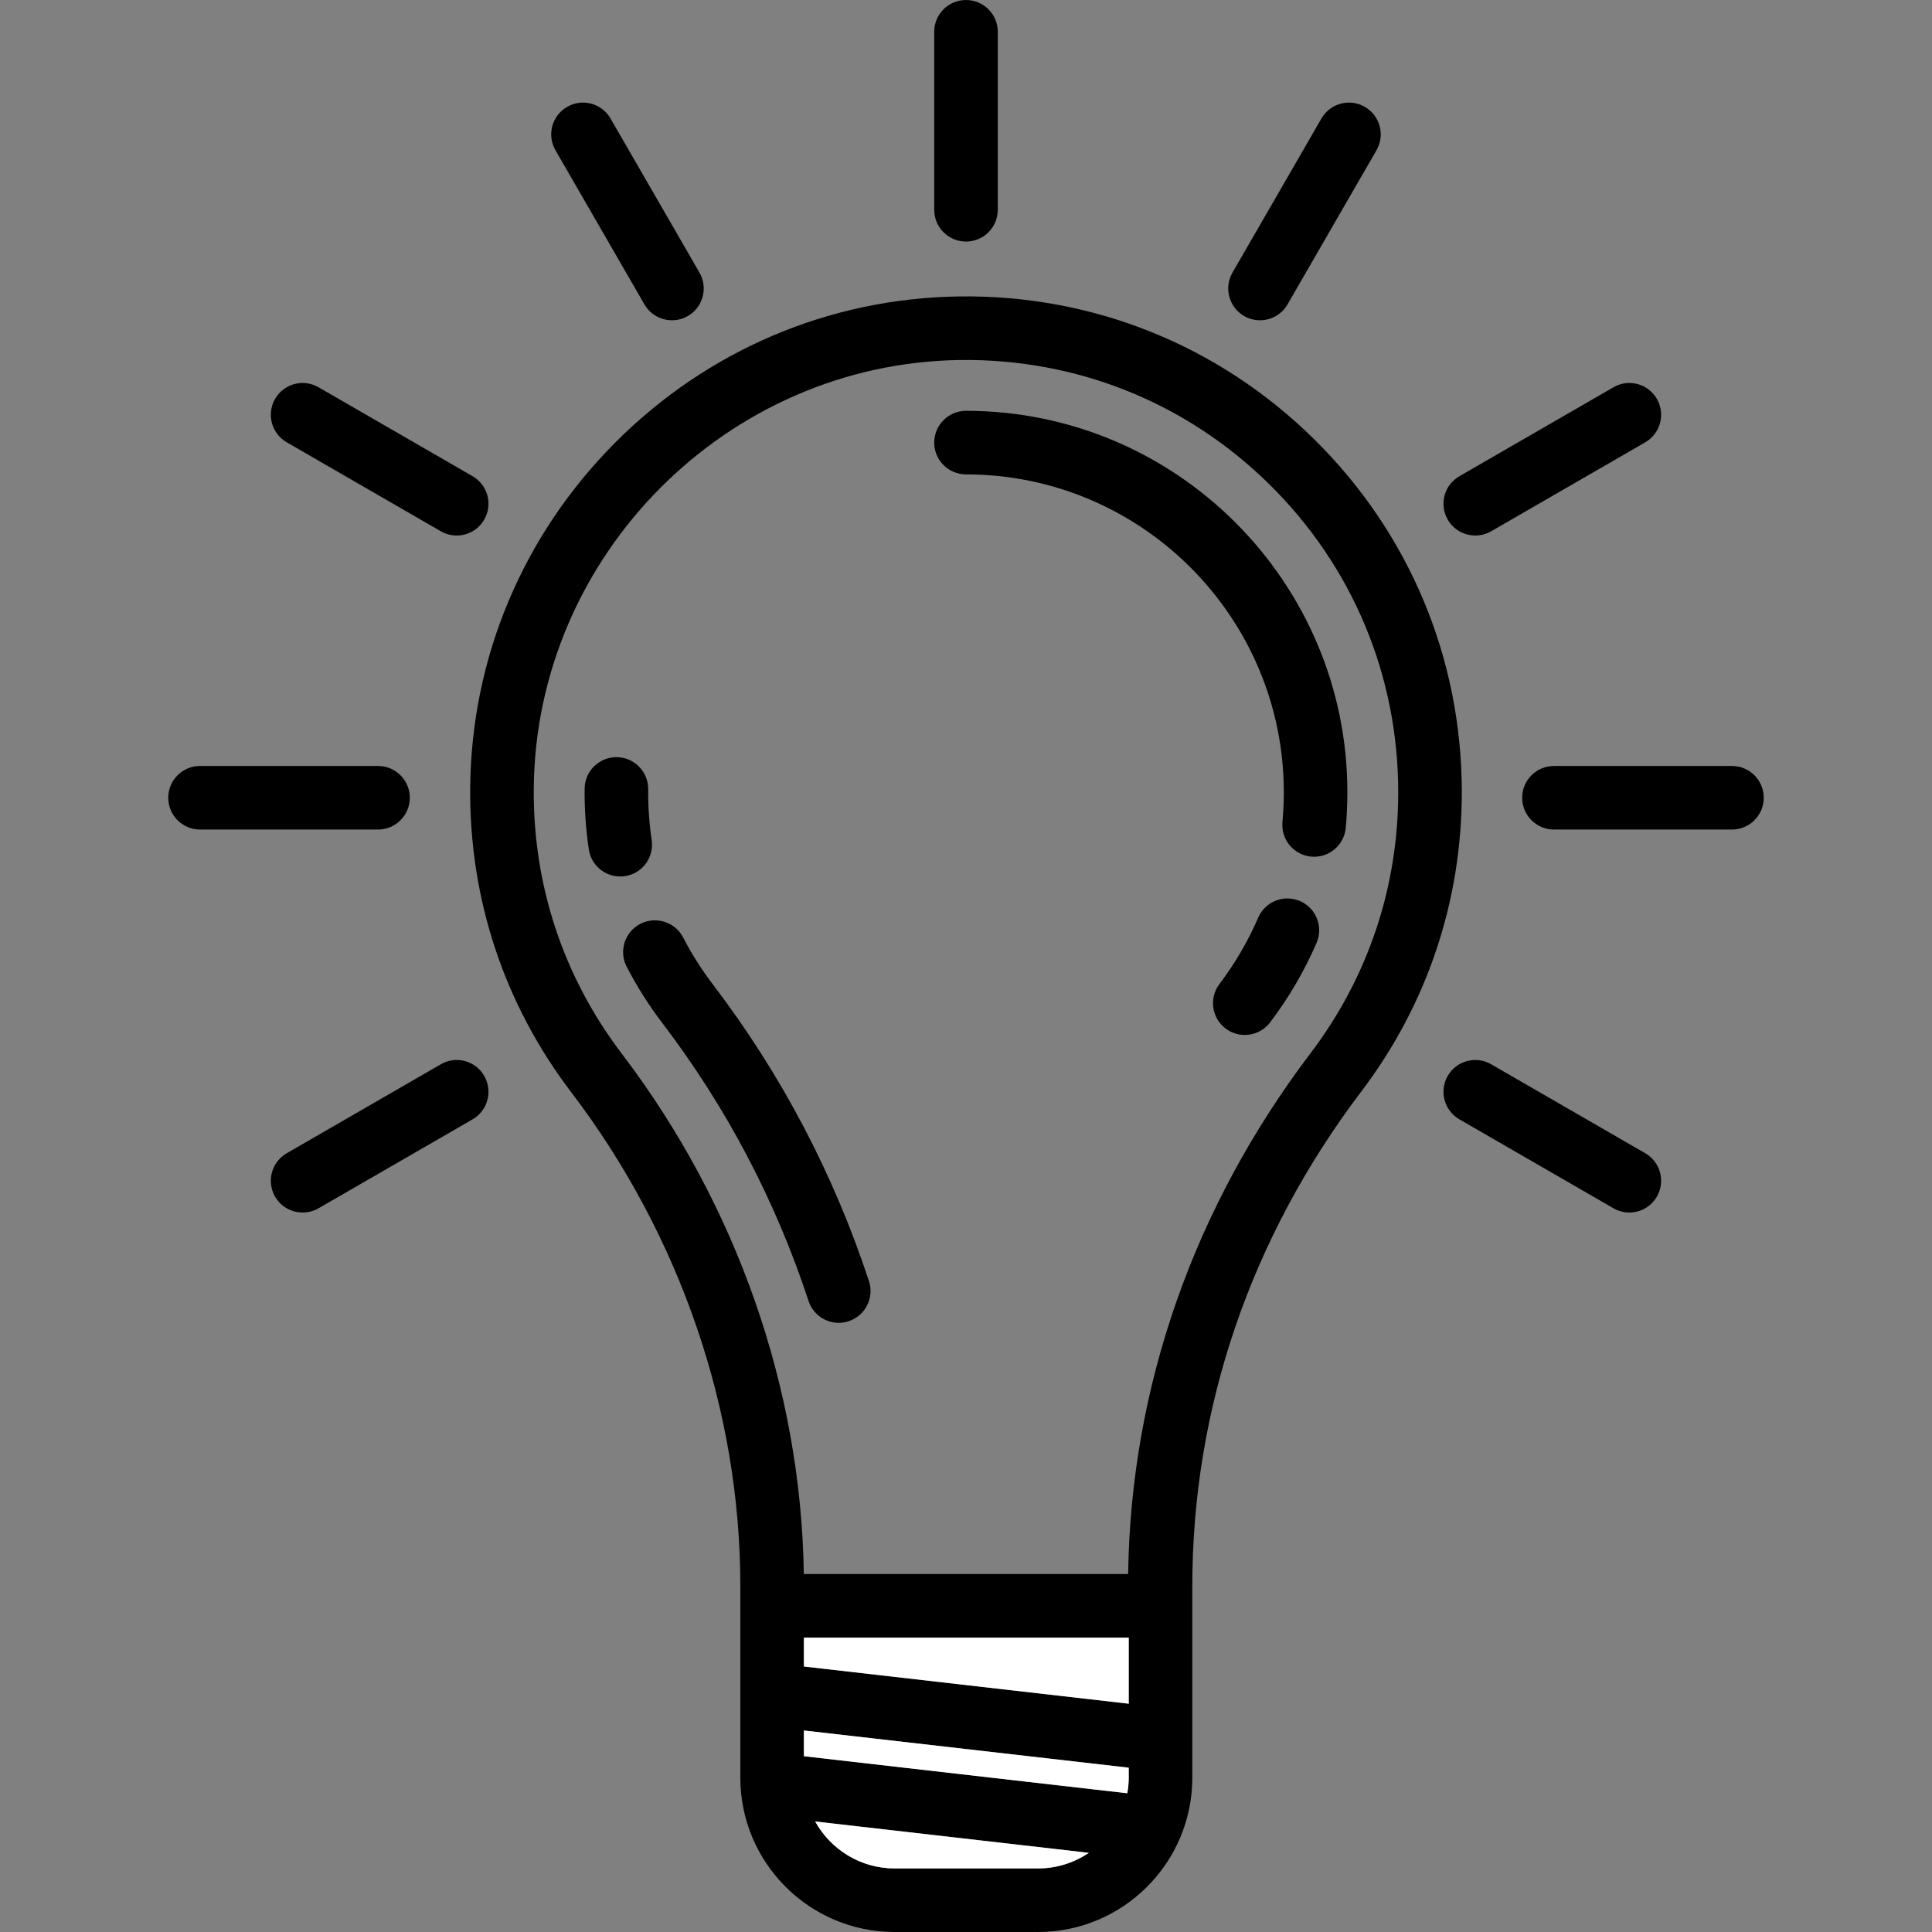 <?xml version="1.0" encoding="iso-8859-1"?>
<!-- Generator: Adobe Illustrator 19.1.0, SVG Export Plug-In . SVG Version: 6.00 Build 0)  -->
<svg version="1.1" id="Capa_1" xmlns="http://www.w3.org/2000/svg" xmlns:xlink="http://www.w3.org/1999/xlink" x="0px" y="0px"
	 viewBox="0 0 455.88 455.88" style="enable-background:new 0 0 455.88 455.88;" xml:space="preserve">
<rect x="0" y="0" width="455.88" height="455.88" fill="#808080" stroke="none"/>
<g>
	<path d="M408.68,180.74c4.14,0,7.5,3.36,7.5,7.5s-3.36,7.5-7.5,7.5h-42c-4.15,0-7.5-3.36-7.5-7.5s3.35-7.5,7.5-7.5H408.68z"/>
	<path d="M390.96,94.12c2.07,3.59,0.84,8.17-2.74,10.25l-36.36,20.99c-1.18,0.68-2.47,1-3.75,1c-2.59,0-5.11-1.34-6.5-3.75
		c-2.07-3.59-0.84-8.17,2.75-10.24l36.36-20.99C384.3,89.3,388.89,90.53,390.96,94.12z"/>
	<path d="M388.22,272.12c3.58,2.07,4.81,6.65,2.74,10.24c-1.39,2.41-3.91,3.75-6.5,3.75c-1.27,0-2.56-0.32-3.74-1l-36.36-20.99
		c-3.59-2.08-4.82-6.66-2.75-10.25c2.07-3.59,6.66-4.82,10.25-2.74L388.22,272.12z"/>
	<path d="M344.93,186.93c0,25.74-8.2,50.17-23.72,70.63c-26.18,34.53-39.87,74.88-39.87,116.68v45.24c0,20.07-16.33,36.4-36.4,36.4
		h-33.85c-20.07,0-36.4-16.33-36.4-36.4v-45.24c0-41.35-14.17-82.72-39.89-116.5c-15.84-20.8-24.09-45.66-23.85-71.89
		c0.27-30.6,12.4-59.48,34.14-81.34c21.74-21.85,50.57-34.13,81.16-34.56c31.56-0.46,61.35,11.51,83.82,33.67
		C332.55,125.78,344.93,155.37,344.93,186.93z M309.26,248.49c13.52-17.83,20.67-39.12,20.67-61.56c0-27.51-10.79-53.31-30.39-72.63
		c-19.59-19.32-45.53-29.72-73.08-29.35c-54.93,0.77-100.02,46.1-100.51,101.03c-0.21,22.87,6.98,44.54,20.79,62.68
		c27.11,35.6,42.3,79.09,42.93,122.76h76.53C266.81,327.33,281.67,284.88,309.26,248.49z M266.34,419.48v-2.37l-76.65-8.78v6.07
		l76.31,8.74C266.21,421.95,266.34,420.73,266.34,419.48z M266.34,402.01v-15.59h-76.65v6.81L266.34,402.01z M256.92,437.2
		l-64.57-7.4c3.65,6.6,10.68,11.08,18.74,11.08h33.85C249.38,440.88,253.5,439.52,256.92,437.2z"/>
	<path d="M322.06,25.22c3.58,2.07,4.81,6.65,2.74,10.24l-20.99,36.36c-1.39,2.41-3.91,3.75-6.5,3.75c-1.27,0-2.56-0.32-3.74-1
		c-3.59-2.07-4.82-6.66-2.75-10.25l20.99-36.36C313.88,24.37,318.47,23.14,322.06,25.22z"/>
	<path d="M317.93,186.93c0,2.81-0.13,5.64-0.38,8.41c-0.36,3.9-3.63,6.82-7.46,6.82c-0.23,0-0.46-0.01-0.7-0.03
		c-4.12-0.38-7.16-4.03-6.78-8.16c0.21-2.32,0.32-4.69,0.32-7.04c0-41.35-33.64-74.99-74.99-74.99c-4.14,0-7.5-3.36-7.5-7.5
		s3.36-7.5,7.5-7.5C277.56,96.94,317.93,137.31,317.93,186.93z"/>
	<path d="M306.74,212.61c3.81,1.64,5.56,6.05,3.92,9.86c-2.85,6.63-6.54,12.94-10.96,18.77c-1.47,1.95-3.71,2.97-5.98,2.97
		c-1.58,0-3.17-0.5-4.53-1.52c-3.3-2.51-3.94-7.21-1.44-10.51c3.69-4.87,6.76-10.13,9.14-15.65
		C298.53,212.73,302.94,210.97,306.74,212.61z"/>
	<path style="fill:#fff;" d="M266.34,417.11v2.37c0,1.25-0.13,2.47-0.34,3.66l-76.31-8.74v-6.07L266.34,417.11z"/>
	<polygon style="fill:#fff;" points="266.34,386.42 266.34,402.01 189.69,393.23 189.69,386.42 	"/>
	<path style="fill:#fff;" d="M192.35,429.8l64.57,7.4c-3.42,2.32-7.54,3.68-11.98,3.68h-33.85
		C203.03,440.88,196,436.4,192.35,429.8z"/>
	<path d="M235.44,7.5v42c0,4.14-3.36,7.5-7.5,7.5c-4.15,0-7.5-3.36-7.5-7.5v-42c0-4.14,3.35-7.5,7.5-7.5
		C232.08,0,235.44,3.36,235.44,7.5z"/>
	<path d="M205.04,302.29c1.29,3.94-0.85,8.17-4.79,9.47c-0.77,0.25-1.56,0.38-2.34,0.38c-3.15,0-6.09-2.01-7.12-5.16
		c-7.79-23.69-19.4-45.76-34.51-65.59c-3.19-4.19-6.02-8.66-8.41-13.28c-1.9-3.68-0.46-8.21,3.22-10.11
		c3.68-1.9,8.21-0.46,10.11,3.22c1.99,3.85,4.35,7.58,7.02,11.08C184.34,253.46,196.72,277.01,205.04,302.29z"/>
	<path d="M165.05,64.32c2.07,3.59,0.84,8.18-2.74,10.25c-1.18,0.68-2.47,1-3.75,1c-2.59,0-5.11-1.34-6.5-3.75l-20.99-36.36
		c-2.07-3.59-0.84-8.17,2.75-10.24c3.58-2.08,8.17-0.85,10.24,2.74L165.05,64.32z"/>
	<path d="M153.77,198.21c0.61,4.1-2.21,7.92-6.31,8.53c-0.37,0.05-0.75,0.08-1.11,0.08c-3.66,0-6.86-2.67-7.41-6.39
		c-0.7-4.7-1.04-9.53-0.99-14.34c0.03-4.14,3.45-7.46,7.56-7.43c4.15,0.04,7.47,3.43,7.44,7.57
		C152.91,190.26,153.19,194.29,153.77,198.21z"/>
	<path d="M111.52,112.37c3.58,2.07,4.81,6.65,2.74,10.24c-1.39,2.41-3.91,3.75-6.5,3.75c-1.27,0-2.56-0.32-3.74-1l-36.36-20.99
		c-3.59-2.08-4.82-6.66-2.75-10.25c2.07-3.59,6.66-4.82,10.25-2.74L111.52,112.37z"/>
	<path d="M114.26,253.87c2.07,3.59,0.84,8.17-2.74,10.25l-36.36,20.99c-1.18,0.68-2.47,1-3.75,1c-2.59,0-5.11-1.34-6.5-3.75
		c-2.07-3.59-0.84-8.17,2.75-10.24l36.36-20.99C107.6,249.05,112.19,250.28,114.26,253.87z"/>
	<path d="M89.2,180.74c4.14,0,7.5,3.36,7.5,7.5s-3.36,7.5-7.5,7.5h-42c-4.15,0-7.5-3.36-7.5-7.5s3.35-7.5,7.5-7.5H89.2z"/>
</g>
<g>
</g>
<g>
</g>
<g>
</g>
<g>
</g>
<g>
</g>
<g>
</g>
<g>
</g>
<g>
</g>
<g>
</g>
<g>
</g>
<g>
</g>
<g>
</g>
<g>
</g>
<g>
</g>
<g>
</g>
</svg>
